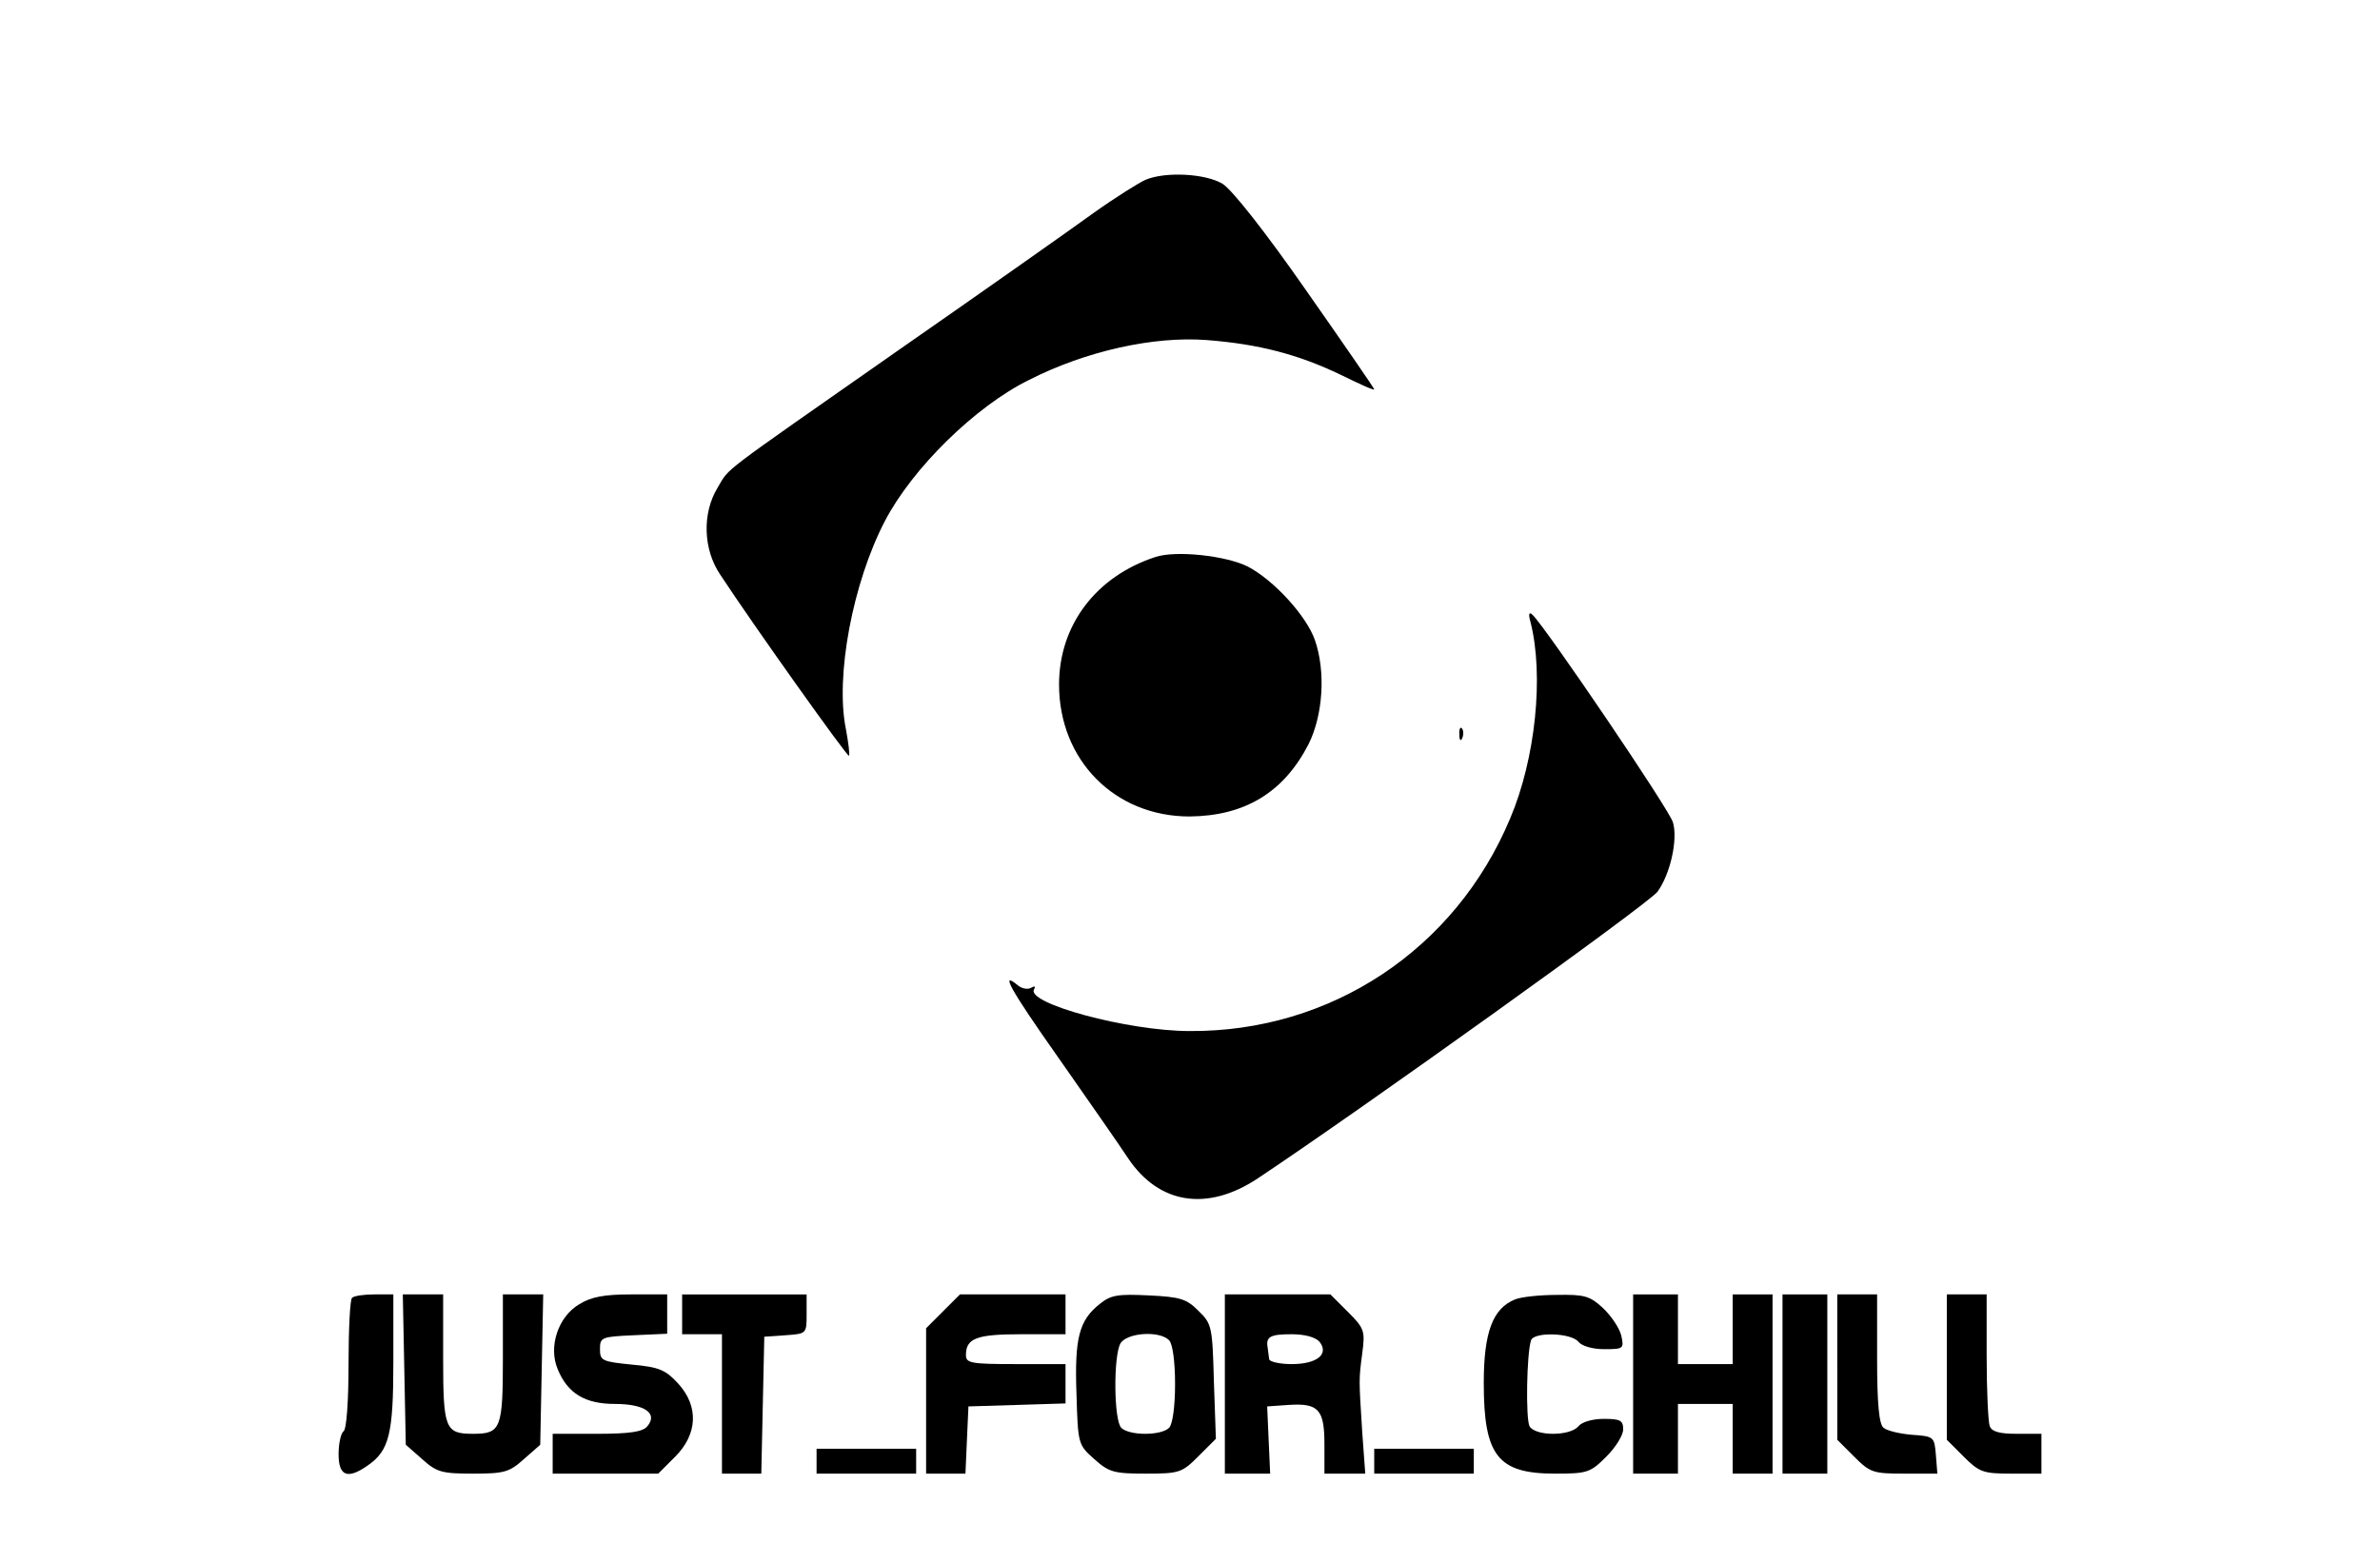 <?xml version="1.0" standalone="no"?>
<!DOCTYPE svg PUBLIC "-//W3C//DTD SVG 20010904//EN"
 "http://www.w3.org/TR/2001/REC-SVG-20010904/DTD/svg10.dtd">
<svg version="1.0" xmlns="http://www.w3.org/2000/svg"
 width="478pt" height="314pt" viewBox="0 0 478 314"
 preserveAspectRatio="xMidYMid meet">

<g transform="translate(0,314) scale(0.1,-0.1)"
fill="#000000" stroke="none">
<path d="M2301 2779 c-12 -5 -60 -35 -105 -67 -44 -32 -220 -156 -391 -275
-370 -259 -338 -234 -364 -277 -31 -51 -29 -124 6 -175 67 -102 255 -366 258
-363 2 2 -1 26 -6 53 -22 107 14 295 78 418 55 106 182 231 290 284 114 58
250 88 356 80 105 -8 185 -29 270 -70 37 -18 67 -32 67 -29 0 2 -62 92 -137
199 -80 115 -150 204 -168 214 -33 20 -113 25 -154 8z"/>
<path d="M2320 2021 c-119 -39 -193 -137 -193 -256 0 -152 112 -265 262 -265
111 1 189 48 239 145 29 58 35 145 13 209 -17 49 -83 121 -135 148 -44 22
-145 33 -186 19z"/>
<path d="M3074 1890 c27 -107 10 -274 -41 -394 -110 -263 -360 -429 -644 -427
-124 0 -330 56 -312 84 3 6 1 7 -6 3 -6 -4 -19 -2 -27 5 -36 30 -16 -7 82
-146 58 -83 121 -173 140 -202 62 -92 159 -107 260 -40 206 137 787 553 803
576 26 36 41 105 31 139 -6 24 -255 391 -282 417 -7 7 -9 2 -4 -15z"/>
<path d="M2931 1664 c0 -11 3 -14 6 -6 3 7 2 16 -1 19 -3 4 -6 -2 -5 -13z"/>
<path d="M707 533 c-4 -3 -7 -64 -7 -134 0 -74 -4 -130 -10 -134 -5 -3 -10
-24 -10 -46 0 -44 18 -51 58 -23 44 30 52 64 52 209 l0 135 -38 0 c-21 0 -42
-3 -45 -7z"/>
<path d="M812 389 l3 -151 33 -29 c29 -26 39 -29 102 -29 63 0 73 3 102 29
l33 29 3 151 3 151 -40 0 -41 0 0 -128 c0 -142 -4 -152 -60 -152 -56 0 -60 10
-60 152 l0 128 -41 0 -40 0 3 -151z"/>
<path d="M1163 520 c-42 -25 -62 -85 -43 -130 20 -49 55 -70 115 -70 60 0 87
-19 65 -45 -9 -11 -35 -15 -101 -15 l-89 0 0 -40 0 -40 106 0 106 0 34 34 c45
45 48 101 6 147 -25 27 -37 33 -93 38 -60 6 -64 8 -64 31 0 24 3 25 68 28 l67
3 0 39 0 40 -72 0 c-55 0 -81 -5 -105 -20z"/>
<path d="M1370 500 l0 -40 40 0 40 0 0 -140 0 -140 40 0 39 0 3 138 3 137 43
3 c42 3 42 3 42 43 l0 39 -125 0 -125 0 0 -40z"/>
<path d="M1894 506 l-34 -34 0 -146 0 -146 40 0 39 0 3 68 3 67 98 3 97 3 0
39 0 40 -100 0 c-90 0 -100 2 -100 18 0 34 21 42 112 42 l88 0 0 40 0 40 -106
0 -106 0 -34 -34z"/>
<path d="M2209 521 c-42 -33 -51 -69 -47 -181 3 -100 3 -102 36 -131 29 -26
39 -29 103 -29 68 0 73 2 106 35 l35 35 -4 115 c-3 110 -4 116 -31 142 -24 24
-36 28 -100 31 -61 3 -76 1 -98 -17z m139 -73 c7 -7 12 -42 12 -88 0 -46 -5
-81 -12 -88 -16 -16 -80 -16 -96 0 -15 15 -16 142 -2 169 12 22 78 27 98 7z"/>
<path d="M2460 360 l0 -180 46 0 45 0 -3 67 -3 68 43 3 c60 4 72 -9 72 -79 l0
-59 41 0 41 0 -6 82 c-7 111 -7 106 0 160 6 45 4 50 -29 83 l-35 35 -106 0
-106 0 0 -180z m190 85 c20 -25 -5 -45 -56 -45 -24 0 -45 5 -45 10 -1 6 -2 16
-3 23 -4 22 5 27 48 27 27 0 48 -6 56 -15z"/>
<path d="M3043 530 c-45 -18 -63 -66 -63 -168 0 -146 28 -182 143 -182 65 0
71 2 103 34 19 19 34 43 34 55 0 18 -6 21 -39 21 -22 0 -44 -6 -51 -15 -17
-20 -86 -20 -98 0 -8 15 -6 146 3 173 6 17 80 15 95 -3 7 -9 29 -15 52 -15 39
0 40 1 34 28 -4 15 -20 39 -37 55 -26 24 -37 27 -92 26 -34 0 -72 -4 -84 -9z"/>
<path d="M3280 360 l0 -180 45 0 45 0 0 70 0 70 55 0 55 0 0 -70 0 -70 40 0
40 0 0 180 0 180 -40 0 -40 0 0 -70 0 -70 -55 0 -55 0 0 70 0 70 -45 0 -45 0
0 -180z"/>
<path d="M3580 360 l0 -180 45 0 45 0 0 180 0 180 -45 0 -45 0 0 -180z"/>
<path d="M3690 394 l0 -146 34 -34 c32 -32 38 -34 101 -34 l66 0 -3 38 c-3 36
-4 37 -48 40 -24 2 -50 8 -57 14 -9 7 -13 47 -13 139 l0 129 -40 0 -40 0 0
-146z"/>
<path d="M3910 394 l0 -146 34 -34 c31 -31 39 -34 95 -34 l61 0 0 40 0 40 -49
0 c-35 0 -51 4 -55 16 -3 9 -6 72 -6 140 l0 124 -40 0 -40 0 0 -146z"/>
<path d="M1640 205 l0 -25 100 0 100 0 0 25 0 25 -100 0 -100 0 0 -25z"/>
<path d="M2760 205 l0 -25 100 0 100 0 0 25 0 25 -100 0 -100 0 0 -25z"/>
</g>
</svg>
